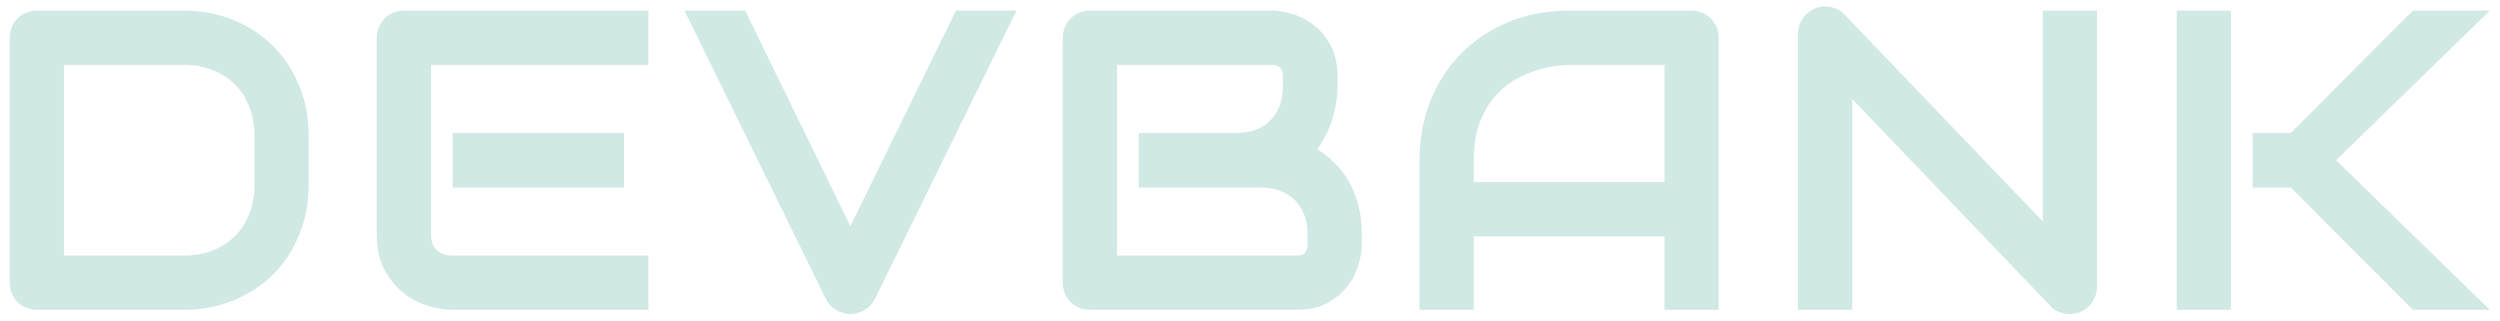 <svg width="234" height="30" viewBox="0 0 234 30" fill="none" xmlns="http://www.w3.org/2000/svg">
<path d="M28.898 17.281C28.898 18.987 28.599 20.556 28 21.988C27.414 23.421 26.6 24.658 25.559 25.699C24.517 26.728 23.28 27.535 21.848 28.121C20.415 28.707 18.859 29 17.18 29H3.469C3.104 29 2.766 28.935 2.453 28.805C2.141 28.674 1.867 28.499 1.633 28.277C1.411 28.043 1.236 27.77 1.105 27.457C0.975 27.145 0.91 26.806 0.91 26.441V3.551C0.91 3.199 0.975 2.867 1.105 2.555C1.236 2.242 1.411 1.969 1.633 1.734C1.867 1.5 2.141 1.318 2.453 1.188C2.766 1.057 3.104 0.992 3.469 0.992H17.18C18.859 0.992 20.415 1.285 21.848 1.871C23.28 2.457 24.517 3.271 25.559 4.312C26.6 5.341 27.414 6.578 28 8.023C28.599 9.456 28.898 11.018 28.898 12.711V17.281ZM23.82 12.711C23.82 11.721 23.658 10.816 23.332 9.996C23.02 9.176 22.57 8.479 21.984 7.906C21.398 7.32 20.695 6.871 19.875 6.559C19.068 6.233 18.169 6.07 17.18 6.07H5.988V23.922H17.18C18.169 23.922 19.068 23.766 19.875 23.453C20.695 23.128 21.398 22.678 21.984 22.105C22.57 21.52 23.02 20.823 23.332 20.016C23.658 19.195 23.82 18.284 23.82 17.281V12.711ZM58.406 17.555H42.371V12.438H58.406V17.555ZM60.691 29H42.371C41.668 29 40.9 28.876 40.066 28.629C39.233 28.381 38.458 27.978 37.742 27.418C37.039 26.845 36.447 26.109 35.965 25.211C35.496 24.299 35.262 23.186 35.262 21.871V3.551C35.262 3.199 35.327 2.867 35.457 2.555C35.587 2.242 35.763 1.969 35.984 1.734C36.219 1.5 36.492 1.318 36.805 1.188C37.117 1.057 37.456 0.992 37.82 0.992H60.691V6.07H40.34V21.871C40.34 22.535 40.516 23.043 40.867 23.395C41.219 23.746 41.733 23.922 42.41 23.922H60.691V29ZM95.141 0.992L81.879 28.004C81.671 28.421 81.358 28.753 80.941 29C80.538 29.26 80.088 29.391 79.594 29.391C79.112 29.391 78.663 29.26 78.246 29C77.842 28.753 77.53 28.421 77.309 28.004L64.066 0.992H69.75L79.594 21.168L89.477 0.992H95.141ZM127.461 22.848C127.461 23.473 127.35 24.143 127.129 24.859C126.921 25.576 126.569 26.24 126.074 26.852C125.592 27.463 124.961 27.978 124.18 28.395C123.398 28.798 122.441 29 121.309 29H102.031C101.667 29 101.328 28.935 101.016 28.805C100.703 28.674 100.43 28.499 100.195 28.277C99.974 28.043 99.798 27.77 99.668 27.457C99.538 27.145 99.473 26.806 99.473 26.441V3.551C99.473 3.199 99.538 2.867 99.668 2.555C99.798 2.242 99.974 1.969 100.195 1.734C100.43 1.5 100.703 1.318 101.016 1.188C101.328 1.057 101.667 0.992 102.031 0.992H119.023C119.648 0.992 120.319 1.103 121.035 1.324C121.751 1.546 122.415 1.904 123.027 2.398C123.652 2.88 124.167 3.512 124.57 4.293C124.987 5.074 125.195 6.031 125.195 7.164V8.121C125.195 9.02 125.046 9.99 124.746 11.031C124.447 12.06 123.965 13.037 123.301 13.961C123.874 14.312 124.408 14.736 124.902 15.23C125.41 15.725 125.853 16.298 126.23 16.949C126.608 17.6 126.908 18.336 127.129 19.156C127.35 19.977 127.461 20.881 127.461 21.871V22.848ZM122.383 21.871C122.383 21.207 122.279 20.615 122.07 20.094C121.862 19.56 121.569 19.104 121.191 18.727C120.814 18.349 120.358 18.062 119.824 17.867C119.29 17.659 118.691 17.555 118.027 17.555H106.582V12.438H115.742C116.406 12.438 117.005 12.34 117.539 12.145C118.073 11.936 118.529 11.643 118.906 11.266C119.284 10.888 119.57 10.439 119.766 9.918C119.974 9.384 120.078 8.785 120.078 8.121V7.164C120.078 6.435 119.727 6.07 119.023 6.07H104.551V23.922H121.309C121.4 23.922 121.51 23.915 121.641 23.902C121.771 23.889 121.888 23.85 121.992 23.785C122.096 23.72 122.188 23.609 122.266 23.453C122.344 23.297 122.383 23.082 122.383 22.809V21.871ZM160.875 29H155.797V22.125H137.945V29H132.867V14.996C132.867 12.952 133.219 11.07 133.922 9.352C134.625 7.633 135.602 6.155 136.852 4.918C138.102 3.681 139.579 2.717 141.285 2.027C142.991 1.337 144.853 0.992 146.871 0.992H158.316C158.668 0.992 159 1.057 159.312 1.188C159.625 1.318 159.898 1.5 160.133 1.734C160.367 1.969 160.549 2.242 160.68 2.555C160.81 2.867 160.875 3.199 160.875 3.551V29ZM137.945 17.047H155.797V6.07H146.871C146.715 6.07 146.383 6.096 145.875 6.148C145.38 6.188 144.801 6.298 144.137 6.48C143.486 6.663 142.796 6.943 142.066 7.32C141.337 7.698 140.667 8.219 140.055 8.883C139.443 9.547 138.935 10.38 138.531 11.383C138.141 12.372 137.945 13.577 137.945 14.996V17.047ZM196.281 26.832C196.281 27.197 196.21 27.535 196.066 27.848C195.936 28.16 195.754 28.434 195.52 28.668C195.298 28.889 195.031 29.065 194.719 29.195C194.406 29.326 194.074 29.391 193.723 29.391C193.41 29.391 193.091 29.332 192.766 29.215C192.453 29.098 192.173 28.909 191.926 28.648L173.371 9.273V29H168.293V3.16C168.293 2.639 168.436 2.171 168.723 1.754C169.022 1.324 169.4 1.005 169.855 0.797C170.337 0.602 170.832 0.556 171.34 0.66C171.848 0.751 172.284 0.986 172.648 1.363L191.203 20.719V0.992H196.281V26.832ZM233.055 29H225.848L214.422 17.555H210.848V12.438H214.422L225.848 0.992H233.055L218.66 14.996L233.055 29ZM208.816 29H203.738V0.992H208.816V29Z" fill="#D1E9E4"/>
</svg>

